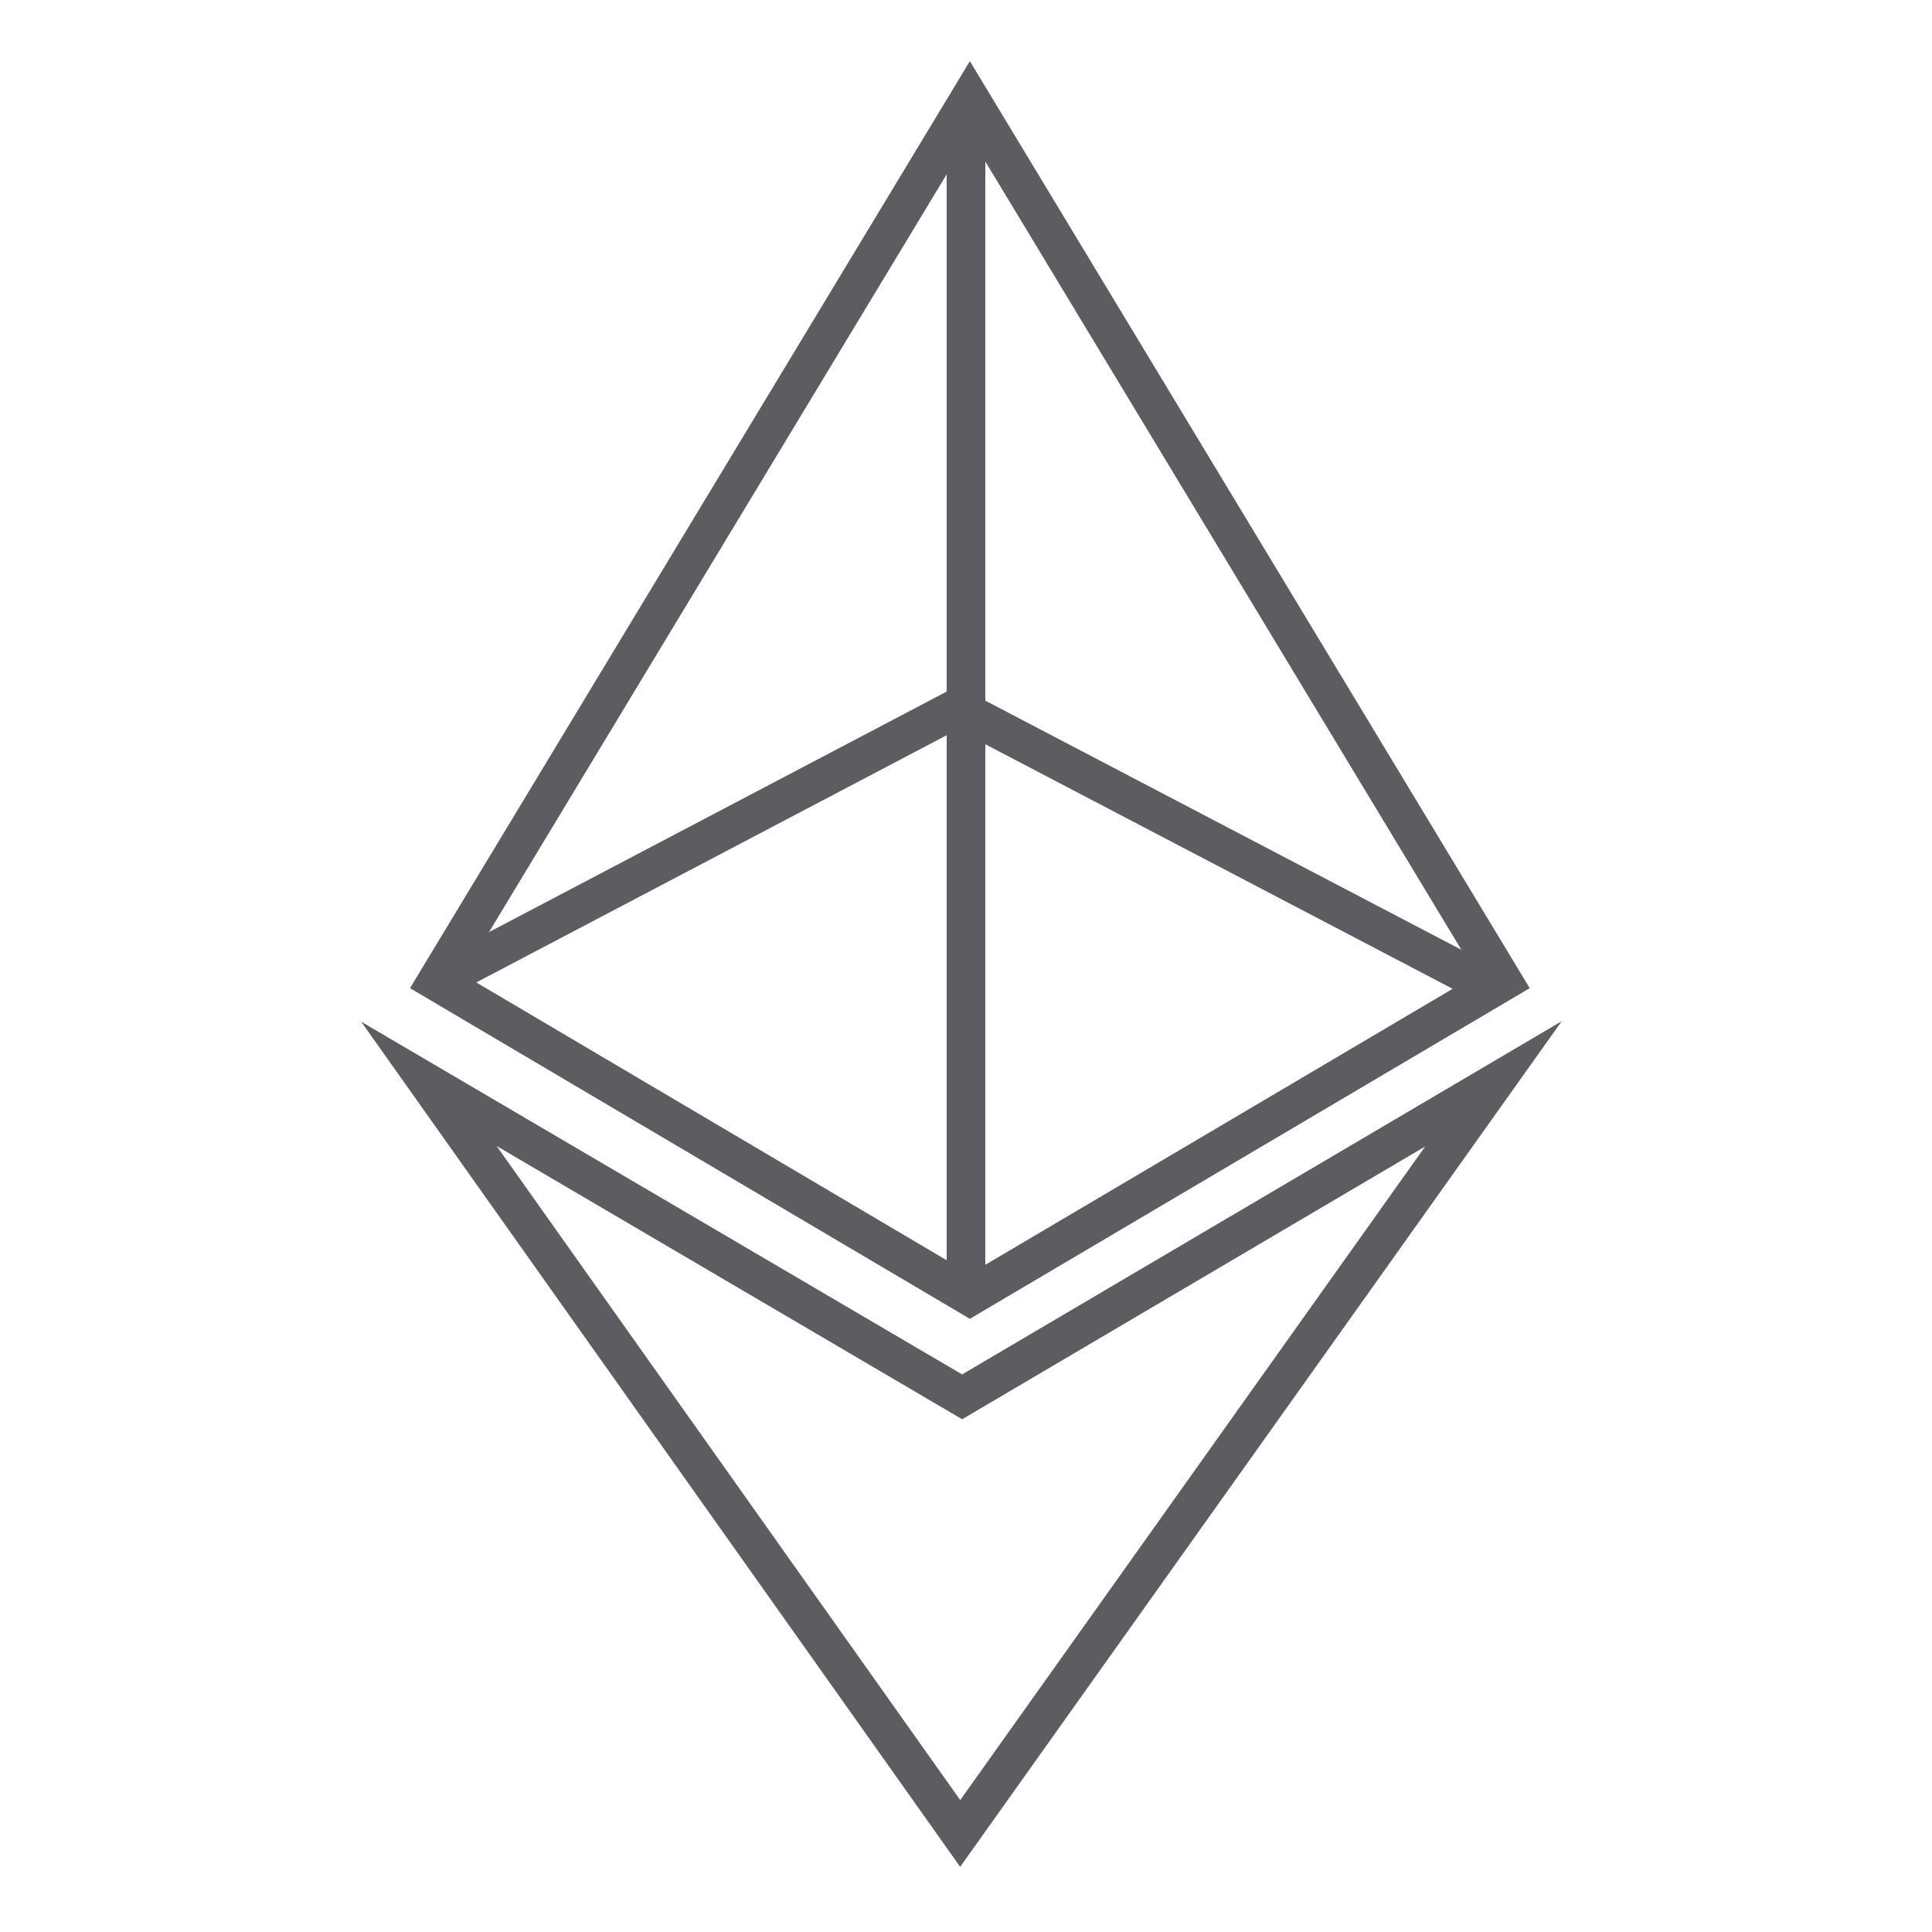 <?xml version="1.0" encoding="utf-8"?>
<!-- Generator: Adobe Illustrator 21.0.0, SVG Export Plug-In . SVG Version: 6.00 Build 0)  -->
<svg version="1.1" id="图层_1" xmlns="http://www.w3.org/2000/svg" xmlns:xlink="http://www.w3.org/1999/xlink" x="0px" y="0px"
	 viewBox="0 0 100 100" style="enable-background:new 0 0 100 100;" xml:space="preserve">
<style type="text/css">
	.st0{fill:none;stroke:#5D5D61;stroke-width:2;stroke-miterlimit:10;}
	.st1{fill:none;stroke:#000000;stroke-miterlimit:10;}
</style>
<path class="st0" d="M49.8,72.3L22.2,56.1l27.5,38.8l27.6-38.8L49.8,72.3L49.8,72.3z M50.2,5.1L22.6,50.8l27.6,16.3l27.6-16.3
	L50.2,5.1z"/>
<line class="st0" x1="22.6" y1="50.8" x2="50" y2="36.4"/>
<g>
	<line class="st0" x1="77" y1="51" x2="49.1" y2="36.4"/>
</g>
<path class="st1" d="M50.2,67.1"/>
<path class="st1" d="M50.2,5.1"/>
<line class="st0" x1="50" y1="5.4" x2="50" y2="67.4"/>
</svg>
